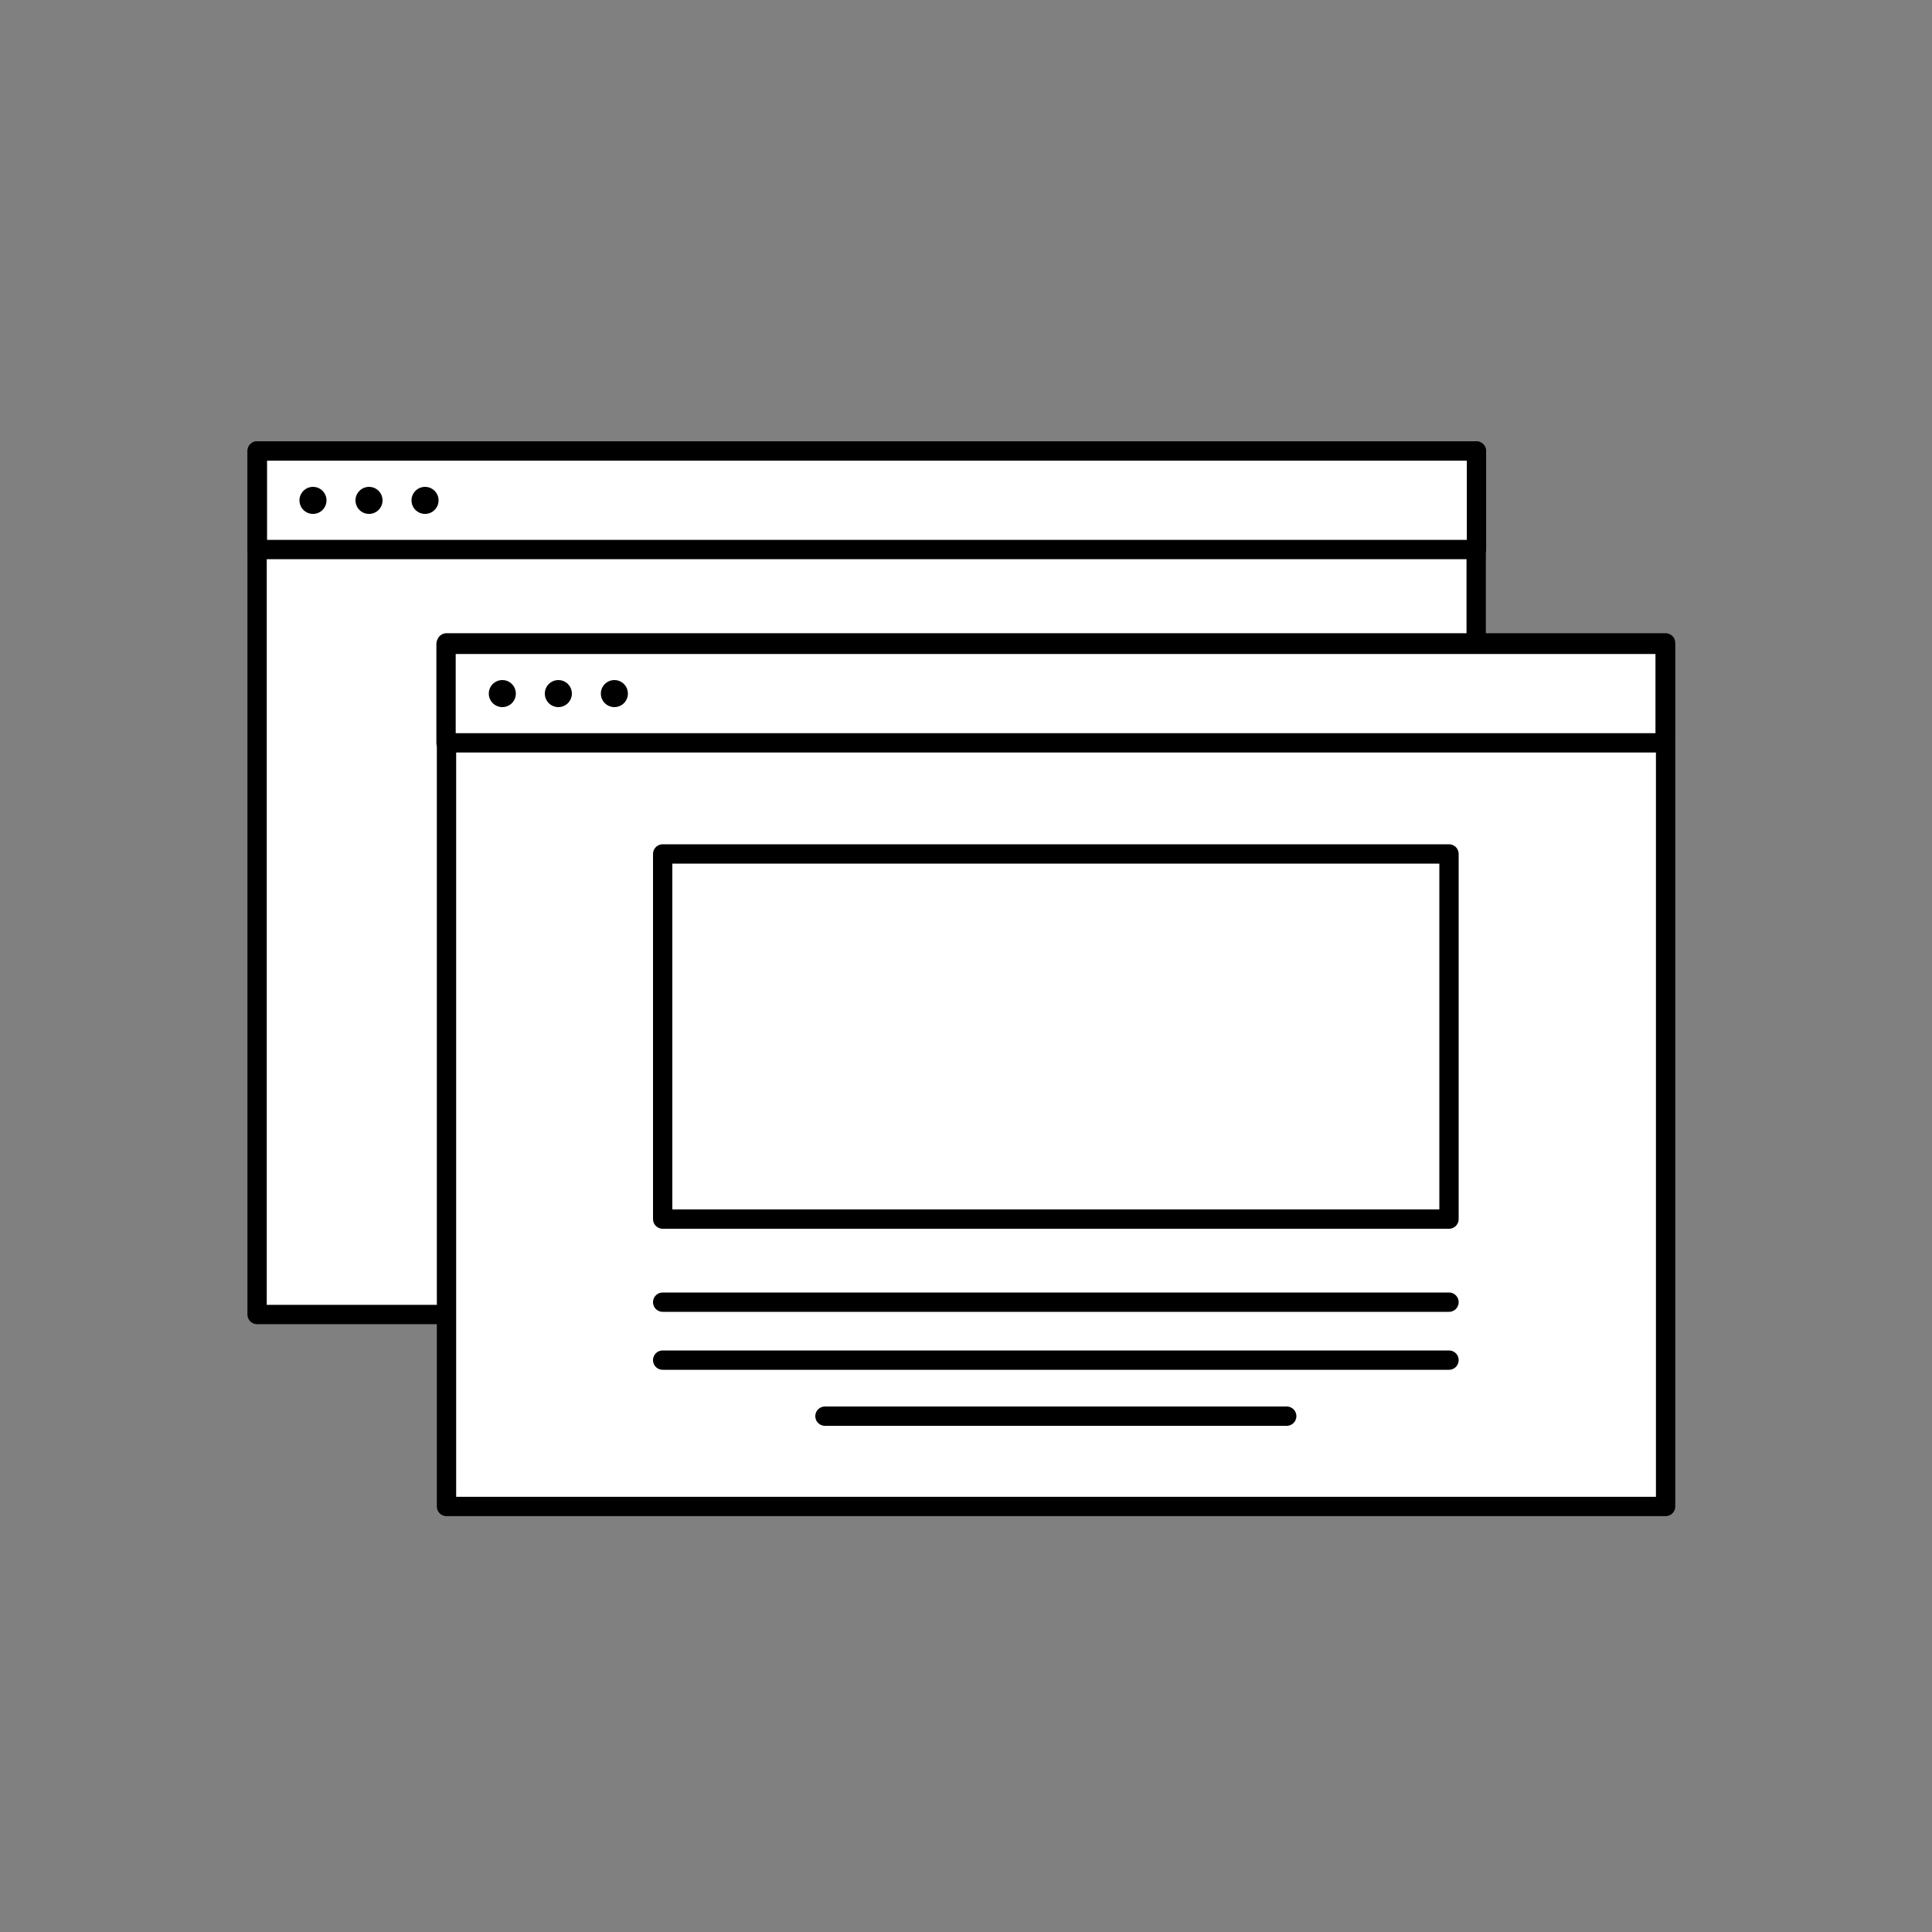 <?xml version="1.0" encoding="utf-8"?>
<!-- Generator: Adobe Illustrator 24.1.0, SVG Export Plug-In . SVG Version: 6.00 Build 0)  -->
<svg version="1.1" id="Layer_1" xmlns="http://www.w3.org/2000/svg" xmlns:xlink="http://www.w3.org/1999/xlink" x="0px" y="0px"
	 viewBox="0 0 100 100" style="enable-background:new 0 0 100 100;" xml:space="preserve">
<rect x="0" y="0" width="100" height="100" fill="#808080" stroke="none"/>
<style type="text/css">
	.st0{fill:none;stroke:#000000;stroke-linecap:round;stroke-linejoin:round;stroke-miterlimit:10;}
	.st1{fill:none;stroke:#000000;stroke-miterlimit:10;}
	.st2{fill:#FFFFFF;stroke:#000000;stroke-linecap:round;stroke-linejoin:round;stroke-miterlimit:10;}
</style>
<g>
	
		<rect x="22.5" y="14.1" transform="matrix(-1.836970e-16 1 -1 -1.836970e-16 90.507 0.839)" class="st2" width="44.7" height="63.1"/>
	<g>
		
			<rect x="42.3" y="-5.6" transform="matrix(6.123234e-17 -1 1 6.123234e-17 18.923 70.745)" class="st2" width="5.1" height="63.1"/>
		<circle cx="16.2" cy="25.9" r="0.7"/>
		<circle cx="19.1" cy="25.9" r="0.7"/>
		<circle cx="22" cy="25.9" r="0.7"/>
	</g>
</g>
<g>
	
		<rect x="32.3" y="24.1" transform="matrix(-1.836970e-16 1 -1 -1.836970e-16 110.311 0.975)" class="st2" width="44.7" height="63.1"/>
	<g>
		
			<rect x="52.1" y="4.3" transform="matrix(6.123234e-17 -1 1 6.123234e-17 18.787 90.55)" class="st2" width="5.1" height="63.1"/>
		<circle cx="26" cy="35.9" r="0.7"/>
		<circle cx="28.9" cy="35.9" r="0.7"/>
		<circle cx="31.8" cy="35.9" r="0.7"/>
	</g>
	<rect x="34.3" y="44.2" class="st2" width="40.7" height="18.9"/>
	<line class="st2" x1="34.3" y1="67.4" x2="75" y2="67.4"/>
	<line class="st2" x1="34.3" y1="70.4" x2="75" y2="70.4"/>
	<line class="st2" x1="42.7" y1="73.3" x2="66.6" y2="73.3"/>
</g>
</svg>
